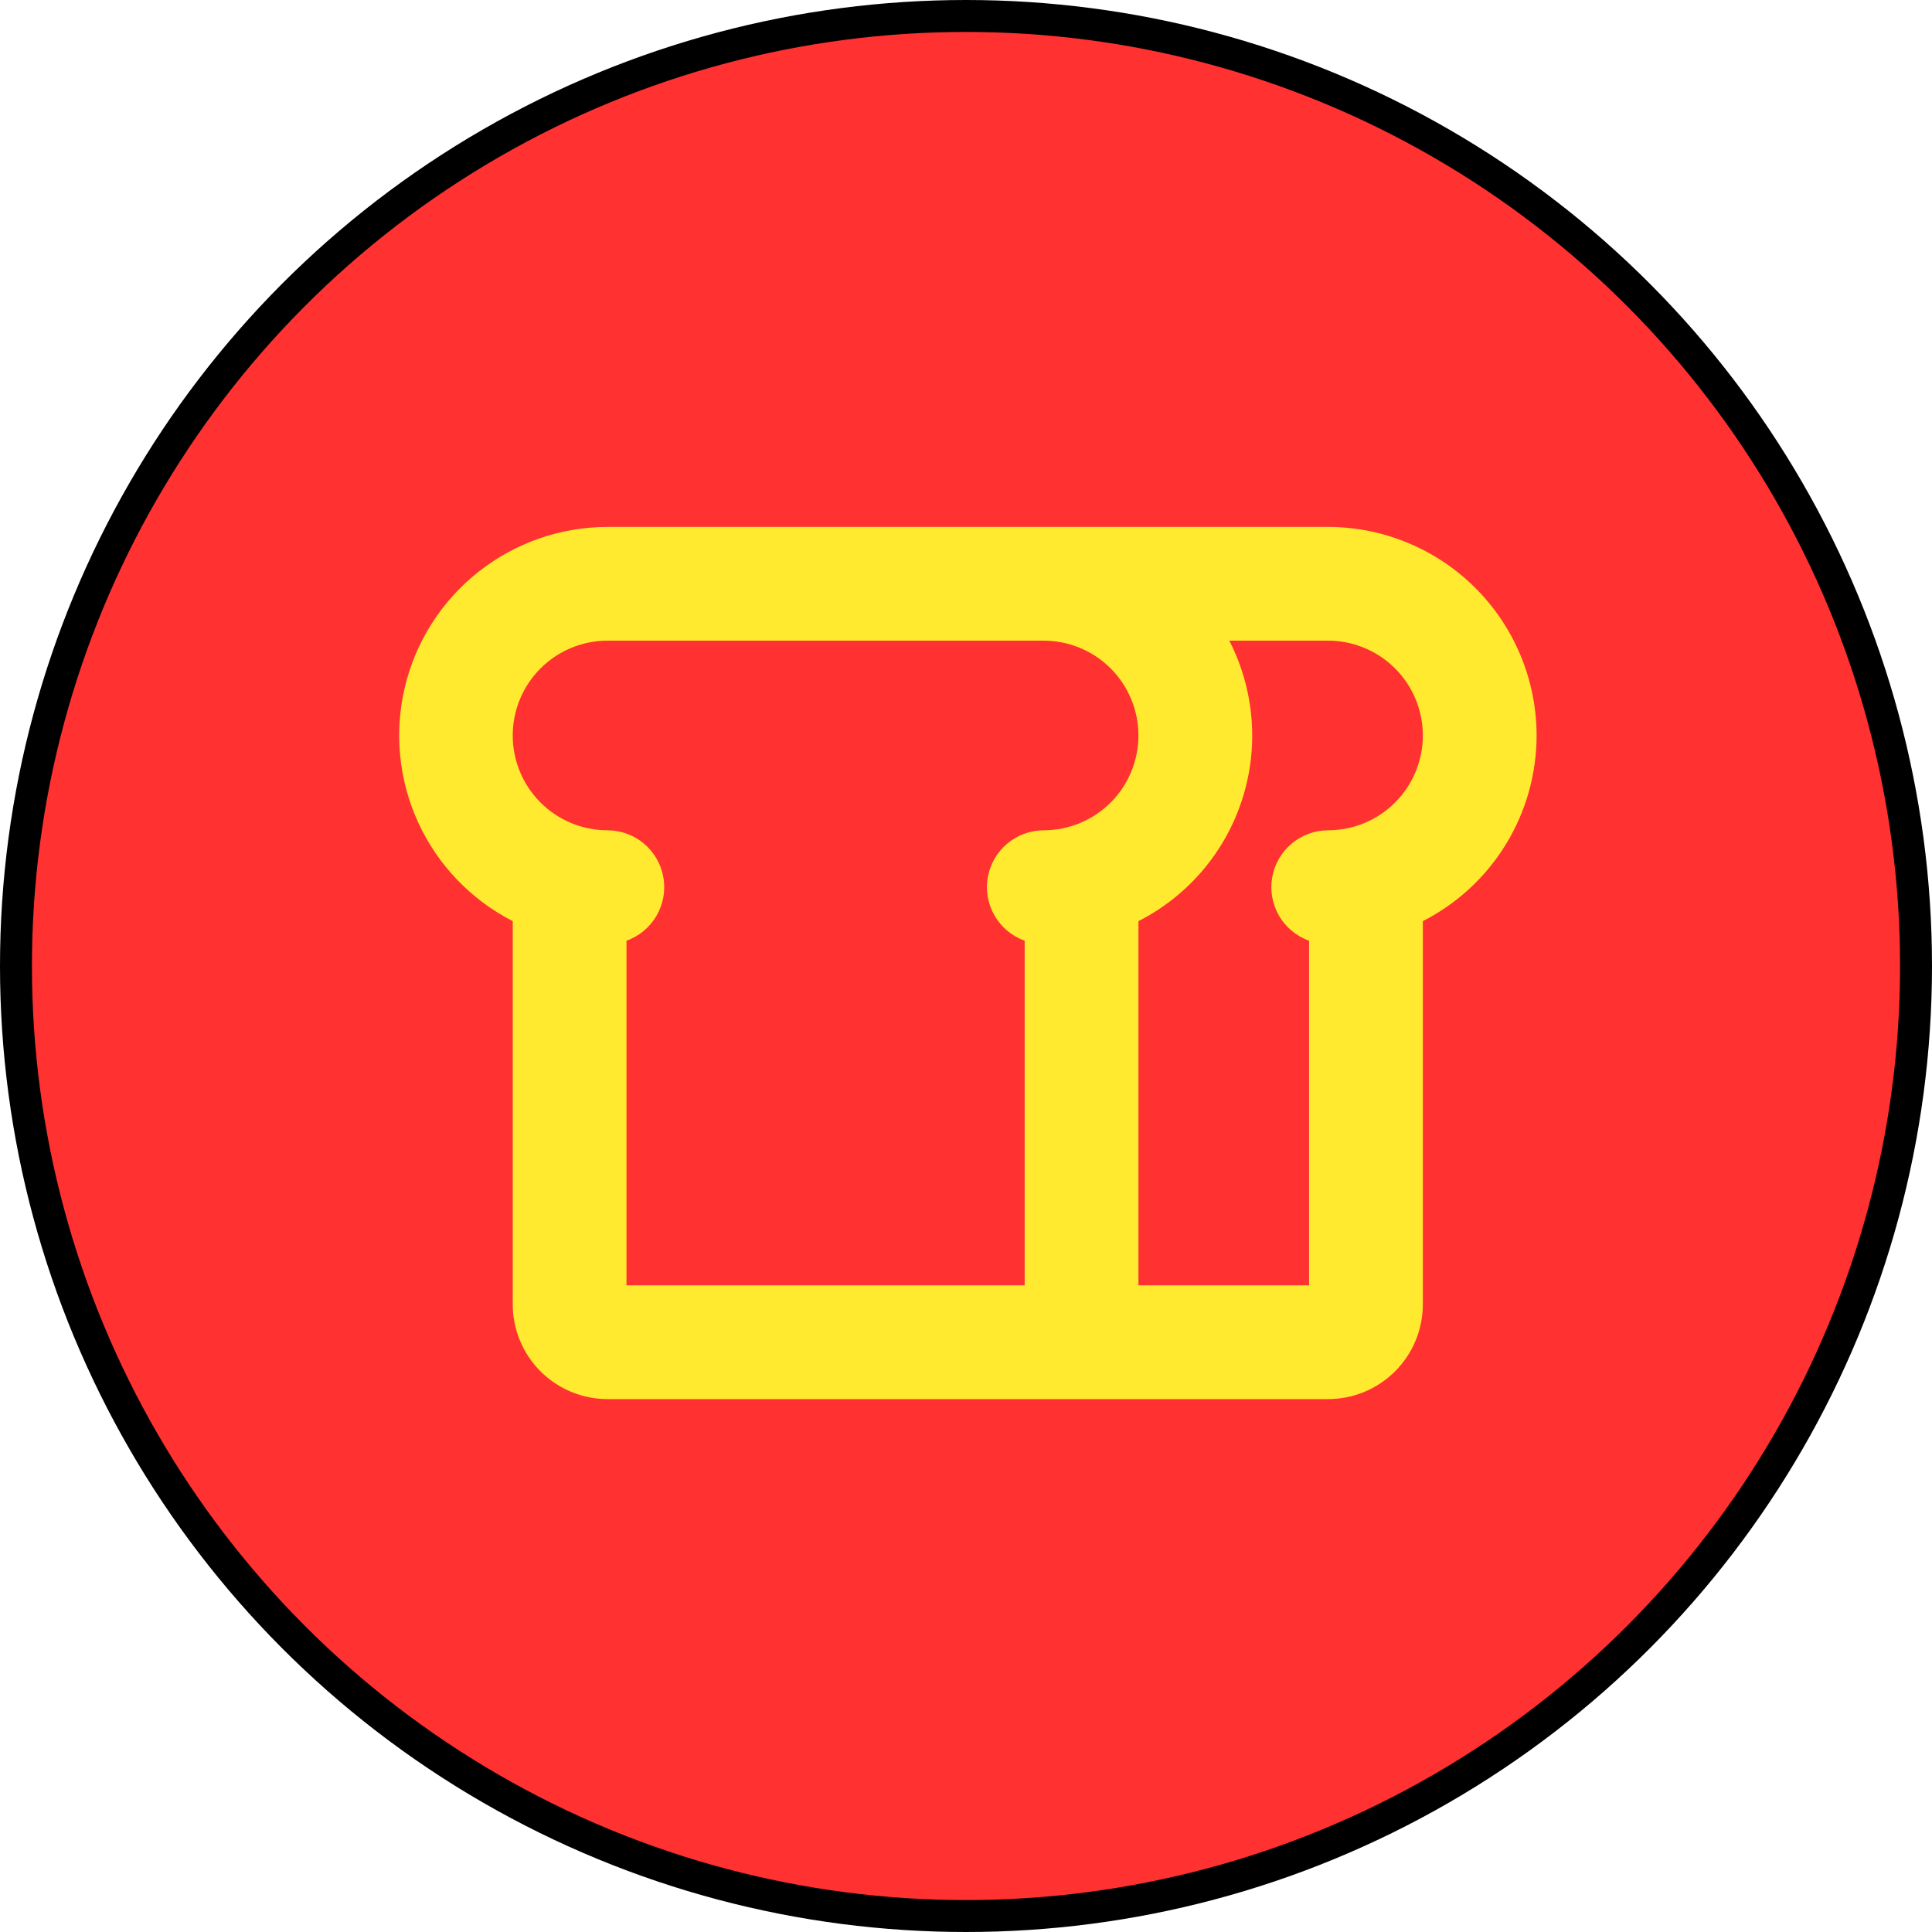<svg width="121" height="121" viewBox="0 0 121 121" fill="none" xmlns="http://www.w3.org/2000/svg">
<g id="bread">
<g id="Group 41">
<circle id="Ellipse 10" cx="60.5" cy="60.5" r="59.5" fill="#FF3131" stroke="black" stroke-width="2"/>
</g>
<path id="Vector" d="M96.237 46.062C96.233 42.599 94.856 39.279 92.407 36.83C89.958 34.381 86.638 33.004 83.175 33H38.05C35.119 33.003 32.274 33.991 29.973 35.807C27.671 37.622 26.047 40.159 25.362 43.008C24.677 45.858 24.97 48.856 26.194 51.519C27.419 54.182 29.503 56.356 32.112 57.691V81.688C32.112 83.262 32.738 84.772 33.851 85.886C34.965 86.999 36.475 87.625 38.05 87.625H83.175C84.75 87.625 86.26 86.999 87.373 85.886C88.487 84.772 89.112 83.262 89.112 81.688V57.691C91.256 56.597 93.056 54.932 94.313 52.88C95.57 50.828 96.236 48.469 96.237 46.062ZM39.237 58.917C40.027 58.635 40.691 58.084 41.114 57.36C41.537 56.636 41.691 55.786 41.55 54.96C41.408 54.133 40.979 53.384 40.339 52.842C39.699 52.301 38.888 52.003 38.05 52C36.475 52 34.965 51.374 33.851 50.261C32.738 49.147 32.112 47.637 32.112 46.062C32.112 44.488 32.738 42.978 33.851 41.864C34.965 40.751 36.475 40.125 38.05 40.125H65.362C66.937 40.125 68.447 40.751 69.561 41.864C70.674 42.978 71.3 44.488 71.3 46.062C71.3 47.637 70.674 49.147 69.561 50.261C68.447 51.374 66.937 52 65.362 52C64.524 52.003 63.713 52.301 63.073 52.842C62.433 53.384 62.004 54.133 61.863 54.96C61.721 55.786 61.875 56.636 62.298 57.36C62.721 58.084 63.385 58.635 64.175 58.917V80.5H39.237V58.917ZM83.175 52C82.337 52.003 81.526 52.301 80.886 52.842C80.246 53.384 79.817 54.133 79.675 54.96C79.533 55.786 79.687 56.636 80.11 57.36C80.533 58.084 81.198 58.635 81.987 58.917V80.5H71.3V57.691C72.829 56.913 74.189 55.841 75.303 54.537C76.416 53.232 77.262 51.721 77.79 50.089C78.319 48.457 78.521 46.737 78.383 45.027C78.246 43.318 77.773 41.652 76.991 40.125H83.175C84.75 40.125 86.26 40.751 87.373 41.864C88.487 42.978 89.112 44.488 89.112 46.062C89.112 47.637 88.487 49.147 87.373 50.261C86.26 51.374 84.75 52 83.175 52Z" fill="#FFEA2F"/>
</g>
</svg>
